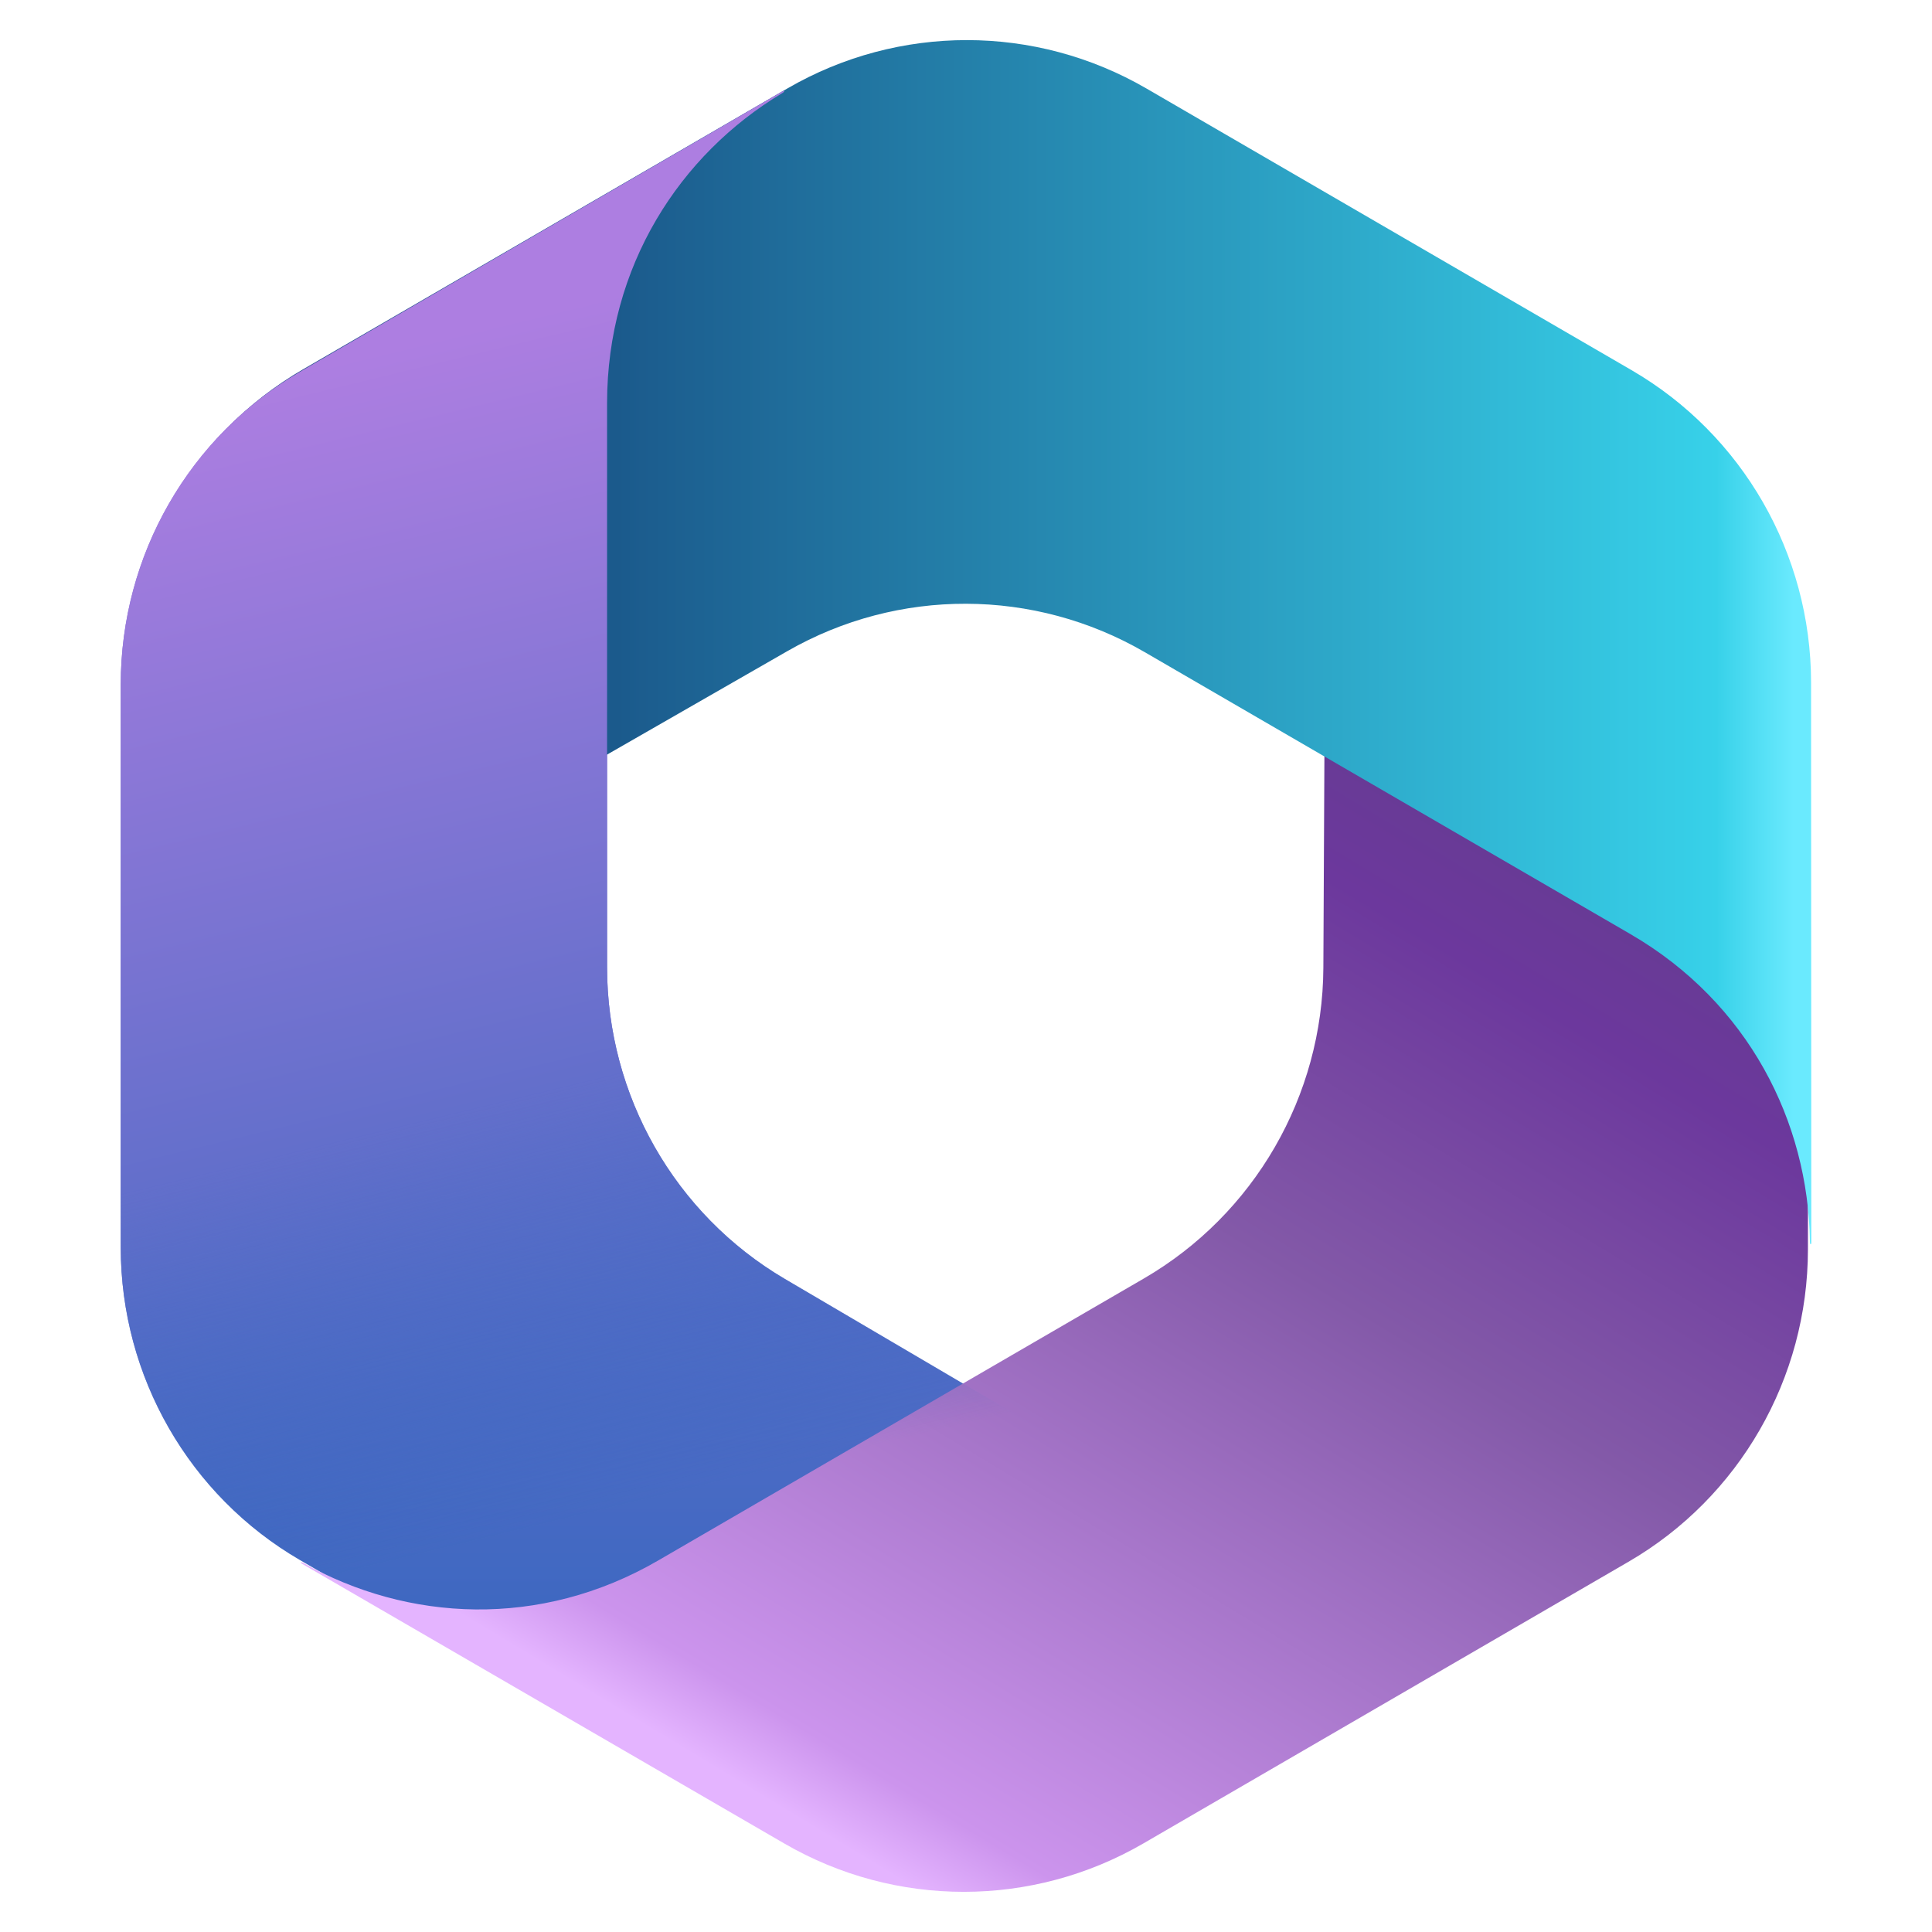<svg width="32" height="32" viewBox="0 0 32 32" fill="none" xmlns="http://www.w3.org/2000/svg">
<path fill-rule="evenodd" clip-rule="evenodd" d="M12.954 1.517L4.969 6.158C3.132 7.226 2 9.199 2 11.335V20.663C2 22.799 3.132 24.772 4.969 25.84L12.994 30.504C14.832 31.572 17.096 31.572 18.933 30.504L23.928 27.601L13 21.183C11.176 20.111 10.055 18.145 10.055 16.019V6.68C10.055 4.408 11.26 2.558 12.957 1.542C13.003 1.515 12.992 1.495 12.954 1.517Z" fill="url(#paint0_linear_117_5994)"/>
<path fill-rule="evenodd" clip-rule="evenodd" d="M5.006 25.903L12.994 30.536C14.832 31.602 17.098 31.601 18.938 30.533L26.971 25.869C28.81 24.802 29.944 22.829 29.945 20.695L29.949 11.375C29.95 9.241 28.818 7.269 26.98 6.203L21.982 3.305L21.919 16.03C21.908 18.154 20.775 20.114 18.944 21.177L10.901 25.847C8.944 26.983 6.748 26.858 5.025 25.888C4.979 25.862 4.967 25.881 5.006 25.903Z" fill="url(#paint1_linear_117_5994)"/>
<path fill-rule="evenodd" clip-rule="evenodd" d="M30.001 20.577L29.997 11.304C29.995 9.17 28.862 7.198 27.022 6.13L18.989 1.466C17.149 0.398 14.884 0.397 13.045 1.463L5.016 6.119C3.178 7.186 2.046 9.157 2.047 11.291L2.05 17.092L13.041 10.785C14.876 9.732 17.13 9.739 18.961 10.802L27.004 15.471C28.961 16.607 29.952 18.582 29.978 20.568C29.978 20.621 30.001 20.622 30.001 20.577Z" fill="url(#paint2_linear_117_5994)"/>
<path fill-rule="evenodd" clip-rule="evenodd" d="M12.954 1.517L4.969 6.158C3.132 7.226 2 9.199 2 11.335V20.663C2 22.799 3.132 24.772 4.969 25.84L12.994 30.504C14.832 31.572 17.096 31.572 18.933 30.504L23.928 27.601L13 21.183C11.176 20.111 10.055 18.145 10.055 16.019V6.68C10.055 4.408 11.26 2.558 12.957 1.542C13.003 1.515 12.992 1.495 12.954 1.517Z" fill="url(#paint3_linear_117_5994)"/>
<defs>
<linearGradient id="paint0_linear_117_5994" x1="12.964" y1="1.508" x2="12.964" y2="31.305" gradientUnits="userSpaceOnUse">
<stop stop-color="#AD7EE1"/>
<stop offset="1" stop-color="#2A64BB"/>
</linearGradient>
<linearGradient id="paint1_linear_117_5994" x1="18.89" y1="33.544" x2="31.676" y2="12.391" gradientUnits="userSpaceOnUse">
<stop stop-color="#E4B4FF"/>
<stop offset="0.053" stop-color="#CC94ED"/>
<stop offset="0.487" stop-color="#8359A8"/>
<stop offset="0.724" stop-color="#6C389D"/>
<stop offset="1" stop-color="#5D4081"/>
</linearGradient>
<linearGradient id="paint2_linear_117_5994" x1="29.707" y1="4.726" x2="5.053" y2="4.726" gradientUnits="userSpaceOnUse">
<stop stop-color="#6AEAFE"/>
<stop offset="0.052" stop-color="#37D1E9"/>
<stop offset="0.791" stop-color="#1B5A8C"/>
<stop offset="1" stop-color="#2C5491"/>
</linearGradient>
<linearGradient id="paint3_linear_117_5994" x1="6.474" y1="5.769" x2="11.086" y2="24.768" gradientUnits="userSpaceOnUse">
<stop stop-color="#AD7EE1"/>
<stop offset="0.641" stop-color="#636FCB"/>
<stop offset="1" stop-color="#2A64BB" stop-opacity="0"/>
</linearGradient>
</defs>
</svg>
